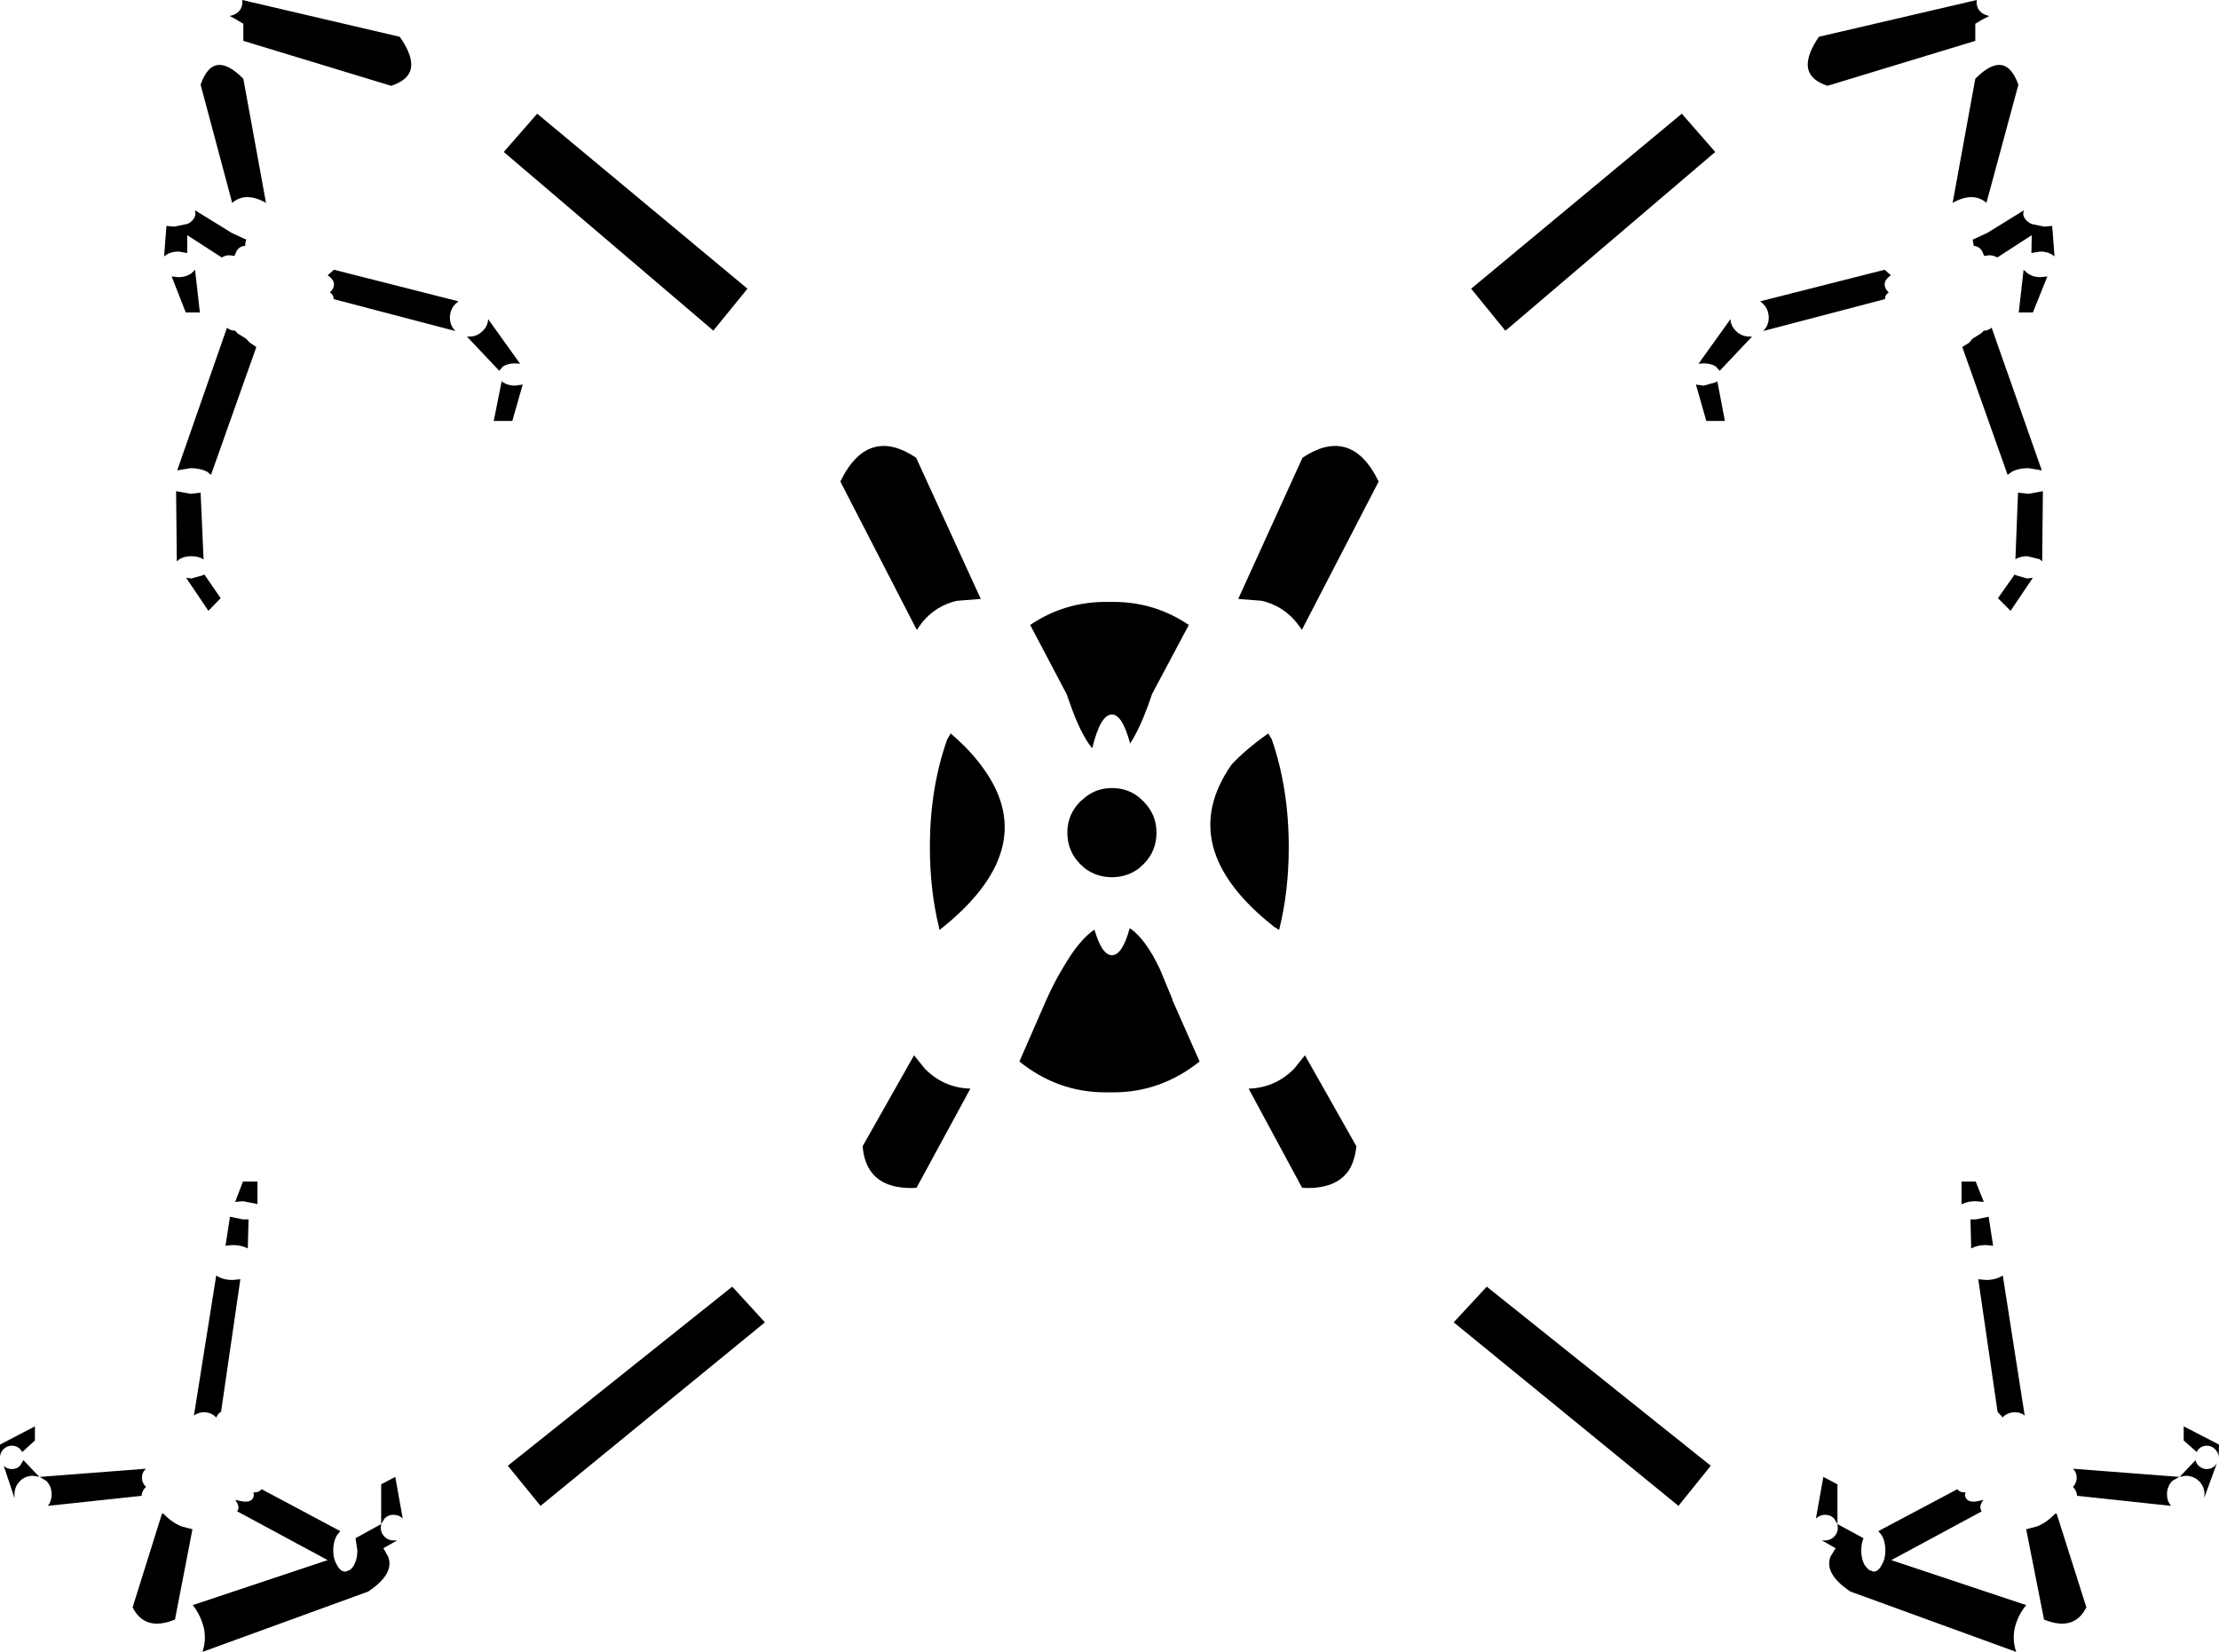 <?xml version="1.0" encoding="UTF-8" standalone="no"?>
<svg xmlns:xlink="http://www.w3.org/1999/xlink" height="222.3px" width="298.65px" xmlns="http://www.w3.org/2000/svg">
  <g transform="matrix(1.0, 0.0, 0.0, 1.0, -250.3, -153.7)">
    <path d="M516.15 156.9 L516.15 159.2 496.25 165.25 Q493.6 164.35 493.6 162.4 493.6 160.85 495.1 158.65 L516.35 153.7 Q516.25 154.3 516.55 154.9 517.0 155.65 518.05 155.85 L517.15 156.3 516.15 156.9 M521.95 165.1 L517.65 181.0 Q515.85 179.45 513.1 181.0 L516.15 164.3 Q520.2 160.2 521.95 165.1 M487.6 194.6 L487.2 194.25 503.95 190.0 504.8 190.75 Q503.95 191.3 503.95 192.0 503.95 192.55 504.5 193.05 504.0 193.4 504.0 193.85 L504.0 193.95 487.6 198.25 Q488.35 197.5 488.35 196.45 488.35 195.35 487.6 194.6 M523.75 183.85 L525.45 184.2 526.5 184.1 526.8 188.05 526.85 188.2 526.6 188.05 Q525.9 187.55 524.9 187.55 L523.7 187.75 523.75 185.35 519.1 188.35 Q518.6 188.05 518.0 188.05 L517.35 188.15 517.05 187.45 Q516.6 186.8 515.95 186.8 L515.8 185.95 517.75 185.05 522.7 182.0 522.6 182.4 Q522.6 183.15 523.45 183.7 L523.75 183.85 M525.85 190.9 L523.9 195.75 522.0 195.75 522.65 190.0 523.15 190.45 Q523.9 191.0 524.9 191.0 L525.85 190.9 M476.65 169.0 L481.15 174.15 453.4 197.8 452.9 198.2 448.3 192.55 476.65 169.0 M485.8 199.0 L486.1 199.0 481.75 203.6 481.2 203.0 Q480.55 202.6 479.6 202.6 L478.9 202.65 483.2 196.65 Q483.25 197.6 483.95 198.25 484.7 199.0 485.8 199.0 M478.55 205.45 L479.6 205.6 481.2 205.15 481.45 205.0 481.45 205.1 482.45 210.35 479.95 210.35 478.55 205.45 M431.15 213.85 Q433.9 214.5 435.85 218.5 L425.6 238.3 425.5 238.45 425.3 238.15 Q423.35 235.3 420.1 234.55 L416.95 234.3 425.6 215.3 Q428.65 213.25 431.15 213.85 M405.35 247.1 L404.85 248.55 Q403.6 251.95 402.4 253.75 401.35 249.85 399.95 249.85 398.4 249.85 397.3 254.4 395.8 252.6 394.35 248.5 L393.85 247.1 388.95 237.8 Q393.55 234.7 399.1 234.7 L399.6 234.7 400.15 234.7 Q405.7 234.7 410.3 237.8 L405.35 247.1 M406.4 284.1 L408.1 288.2 408.1 288.3 411.75 296.55 Q406.55 300.7 400.15 300.7 L399.6 300.7 399.1 300.7 Q392.65 300.7 387.5 296.55 L391.15 288.2 Q392.2 285.85 393.3 284.05 395.5 280.2 397.6 278.8 398.6 282.25 399.95 282.25 401.35 282.25 402.35 278.6 404.45 280.0 406.4 284.1 M421.4 253.1 L421.45 253.15 Q423.75 259.75 423.75 267.7 423.75 273.7 422.45 278.85 L421.75 278.4 Q408.25 267.75 416.05 256.6 418.0 254.5 421.0 252.4 L421.4 253.1 M425.95 295.75 L432.85 307.95 Q432.65 309.85 431.9 311.1 430.15 313.8 425.55 313.55 L418.35 300.2 Q421.9 300.1 424.45 297.55 L425.9 295.75 425.95 295.7 425.95 295.75 M373.6 215.3 L382.3 234.3 379.1 234.55 Q375.85 235.3 373.9 238.15 L373.75 238.45 373.6 238.3 363.4 218.5 Q365.35 214.5 368.1 213.85 370.55 213.25 373.6 215.3 M404.2 261.55 Q405.95 263.3 405.95 265.75 405.95 268.25 404.2 270.0 L403.6 270.55 Q402.0 271.75 399.95 271.75 397.9 271.75 396.3 270.55 L395.7 270.0 Q393.95 268.25 393.95 265.75 393.95 263.3 395.7 261.55 L396.35 261.0 Q397.9 259.75 399.95 259.75 402.0 259.75 403.55 260.95 L404.2 261.55 M378.25 252.4 Q381.05 254.8 382.75 257.25 390.45 268.05 376.75 278.85 L376.7 278.6 Q375.45 273.5 375.45 267.7 375.45 259.75 377.8 253.15 L377.85 253.1 378.25 252.4 M373.35 295.75 L374.8 297.55 Q377.35 300.1 380.9 300.2 L373.65 313.55 Q369.05 313.8 367.35 311.1 366.55 309.85 366.4 307.95 L373.3 295.75 373.3 295.7 373.35 295.75 M353.25 331.65 L323.05 356.35 318.65 350.95 348.85 326.85 353.25 331.65 M450.4 326.85 L480.55 350.95 476.2 356.35 445.95 331.65 450.4 326.85 M519.2 234.2 L521.45 231.0 521.55 231.1 523.15 231.55 523.9 231.45 520.9 235.9 519.2 234.2 M521.9 220.0 L523.3 220.15 525.25 219.8 525.15 229.25 524.8 228.95 523.15 228.55 Q522.25 228.55 521.55 228.95 L521.9 220.0 M516.95 198.55 L517.3 198.2 Q517.9 198.2 518.35 197.8 L525.1 217.0 523.3 216.7 Q521.95 216.7 521.05 217.2 L520.5 217.6 514.4 200.4 515.35 199.8 515.75 199.3 516.95 198.55 M516.2 312.7 L517.3 315.45 516.2 315.35 Q515.2 315.35 514.45 315.7 L514.3 315.75 514.3 312.7 516.2 312.7 M515.5 317.8 L516.2 317.8 517.9 317.45 517.95 317.45 518.55 321.35 517.6 321.25 Q516.45 321.25 515.6 321.7 L515.5 317.8 M517.25 355.55 Q516.6 356.4 516.95 356.95 L516.95 357.0 517.0 357.1 504.85 363.65 523.0 369.7 Q522.15 370.75 521.75 371.85 520.95 373.9 521.65 376.0 L499.4 367.9 499.3 367.85 Q495.8 365.5 496.65 363.2 L497.35 362.05 495.5 361.0 495.95 361.0 Q496.65 361.0 497.15 360.5 497.65 360.0 497.65 359.3 L497.6 358.8 501.1 360.7 Q500.8 361.45 500.8 362.35 500.8 363.5 501.25 364.3 L501.4 364.5 501.8 364.95 502.45 365.2 Q503.1 365.2 503.55 364.3 504.05 363.5 504.05 362.35 504.05 361.15 503.55 360.3 L503.1 359.75 513.75 354.1 Q514.0 354.55 514.85 354.55 514.65 355.0 514.9 355.3 515.2 355.9 516.3 355.75 L517.25 355.55 M516.55 325.85 L517.6 325.95 Q518.9 325.95 519.85 325.35 L522.8 344.2 Q522.25 343.75 521.5 343.75 520.6 343.75 519.9 344.35 L519.85 344.5 519.75 344.35 519.15 343.7 516.55 325.85 M524.5 359.1 Q525.75 358.6 526.9 357.4 L527.1 357.4 531.1 370.0 Q529.45 373.3 525.4 371.65 L523.0 359.5 524.5 359.1 M548.95 348.1 L548.9 349.85 Q548.9 349.2 548.4 348.7 547.95 348.25 547.3 348.25 546.7 348.25 546.2 348.7 L545.95 349.1 544.2 347.55 544.2 345.65 548.95 348.1 M547.3 351.4 Q547.95 351.4 548.4 350.95 L548.65 350.65 546.95 355.3 547.0 354.8 Q547.0 353.75 546.25 353.0 545.5 352.3 544.45 352.3 L543.65 352.45 545.8 350.2 Q545.85 350.6 546.2 350.95 546.7 351.4 547.3 351.4 M497.6 358.8 L497.15 358.05 Q496.65 357.55 495.95 357.55 495.25 357.55 494.7 358.05 L495.7 352.45 497.6 353.45 497.6 358.8 M541.95 354.8 Q541.95 355.7 542.5 356.35 L529.9 355.0 529.85 355.0 Q529.8 354.3 529.3 353.8 529.8 353.25 529.8 352.55 529.8 351.85 529.3 351.35 L543.6 352.45 542.65 353.0 Q541.95 353.75 541.95 354.8 M346.3 198.2 L345.85 197.8 318.1 174.15 322.6 169.0 350.9 192.55 346.3 198.2 M283.05 156.9 L282.05 156.3 281.2 155.85 Q282.25 155.65 282.7 154.9 283.0 154.3 282.9 153.7 L304.1 158.65 Q305.65 160.85 305.65 162.4 305.65 164.35 302.95 165.25 L283.05 159.2 283.05 156.9 M275.45 183.85 L275.8 183.7 Q276.6 183.15 276.6 182.4 L276.55 182.0 281.5 185.05 283.45 185.95 Q283.3 186.3 283.3 186.8 L283.25 186.8 Q282.6 186.8 282.15 187.45 L281.85 188.15 281.2 188.05 Q280.6 188.05 280.15 188.35 L275.5 185.35 275.5 187.75 274.3 187.55 Q273.3 187.55 272.6 188.05 L272.4 188.2 272.4 188.05 272.7 184.1 273.75 184.2 275.45 183.85 M277.3 165.1 Q279.0 160.2 283.05 164.3 L286.1 181.0 Q283.35 179.45 281.55 181.0 L277.3 165.1 M274.3 191.0 Q275.35 191.0 276.1 190.45 L276.55 190.0 277.2 195.75 275.3 195.75 273.4 190.9 274.3 191.0 M295.25 192.0 Q295.25 191.3 294.4 190.75 L295.25 190.0 312.0 194.25 311.6 194.6 Q310.85 195.35 310.85 196.45 310.85 197.5 311.6 198.25 L295.2 193.95 295.2 193.85 Q295.2 193.4 294.7 193.05 295.25 192.55 295.25 192.0 M319.6 202.6 Q318.7 202.6 318.0 203.0 L317.5 203.6 313.15 199.0 313.45 199.0 Q314.5 199.0 315.25 198.25 315.95 197.6 316.0 196.65 L320.3 202.65 319.6 202.6 M317.8 205.0 L318.0 205.15 Q318.7 205.6 319.6 205.6 L320.65 205.45 319.25 210.35 316.75 210.35 317.8 205.1 317.8 205.0 M284.8 200.4 L278.7 217.6 278.2 217.2 Q277.25 216.7 275.95 216.7 L274.15 217.0 280.85 197.8 Q281.3 198.2 281.9 198.2 L281.95 198.2 282.25 198.55 283.45 199.3 283.9 199.8 284.8 200.4 M277.3 220.0 L277.7 229.0 277.65 228.95 Q277.0 228.55 276.05 228.55 275.1 228.55 274.45 228.95 L274.1 229.25 274.0 219.8 275.95 220.15 277.3 220.0 M277.65 231.1 L277.8 231.0 280.0 234.2 278.35 235.9 275.35 231.45 276.05 231.55 277.65 231.1 M284.95 315.75 L284.8 315.7 283.0 315.35 281.95 315.45 283.0 312.7 284.95 312.7 284.95 315.75 M283.75 317.8 L283.65 321.7 Q282.75 321.25 281.6 321.25 L280.65 321.35 281.25 317.45 281.3 317.45 283.0 317.8 283.75 317.8 M281.6 325.95 L282.65 325.85 280.05 343.7 Q279.7 343.85 279.45 344.35 L279.4 344.5 279.3 344.35 Q278.65 343.75 277.75 343.75 277.0 343.75 276.4 344.2 L279.4 325.35 Q280.3 325.95 281.6 325.95 M281.95 355.55 L282.95 355.75 Q284.05 355.9 284.35 355.3 284.55 355.0 284.4 354.55 285.2 354.55 285.5 354.1 L296.1 359.75 295.65 360.3 Q295.15 361.15 295.15 362.35 295.15 363.5 295.65 364.3 296.1 365.2 296.8 365.2 L297.45 364.95 297.85 364.5 297.95 364.3 Q298.4 363.5 298.4 362.35 L298.15 360.7 301.6 358.8 301.6 353.45 303.5 352.45 304.5 358.05 Q304.0 357.55 303.25 357.55 302.55 357.55 302.05 358.05 L301.6 358.8 301.55 359.3 Q301.55 360.0 302.05 360.5 302.55 361.0 303.25 361.0 L303.75 361.0 301.9 362.05 302.55 363.2 Q303.4 365.5 299.9 367.85 L299.8 367.9 277.55 376.0 Q278.25 373.9 277.45 371.85 277.05 370.75 276.25 369.7 L294.4 363.65 282.25 357.1 282.2 357.1 282.3 356.95 Q282.6 356.4 281.95 355.55 M255.0 347.55 L253.3 349.1 253.0 348.7 Q252.55 348.25 251.9 348.25 251.25 348.25 250.8 348.7 250.3 349.2 250.3 349.8 L250.3 348.1 255.0 345.65 255.0 347.55 M253.45 350.2 L255.6 352.45 254.75 352.3 Q253.7 352.3 253.0 353.0 252.25 353.75 252.25 354.8 L252.25 355.3 250.8 350.95 Q251.25 351.4 251.9 351.4 252.55 351.4 253.0 350.95 L253.45 350.2 M272.1 357.4 L272.3 357.4 Q273.45 358.6 274.7 359.1 L276.2 359.5 273.85 371.65 Q269.8 373.3 268.15 370.0 L272.1 357.4 M269.95 353.8 Q269.4 354.3 269.35 355.0 L256.75 356.35 Q257.25 355.7 257.25 354.8 257.25 353.75 256.55 353.0 L255.65 352.45 269.95 351.35 Q269.4 351.85 269.4 352.55 269.4 353.25 269.95 353.8" fill="#000000" fill-rule="evenodd" stroke="none"/>
  </g>
</svg>
